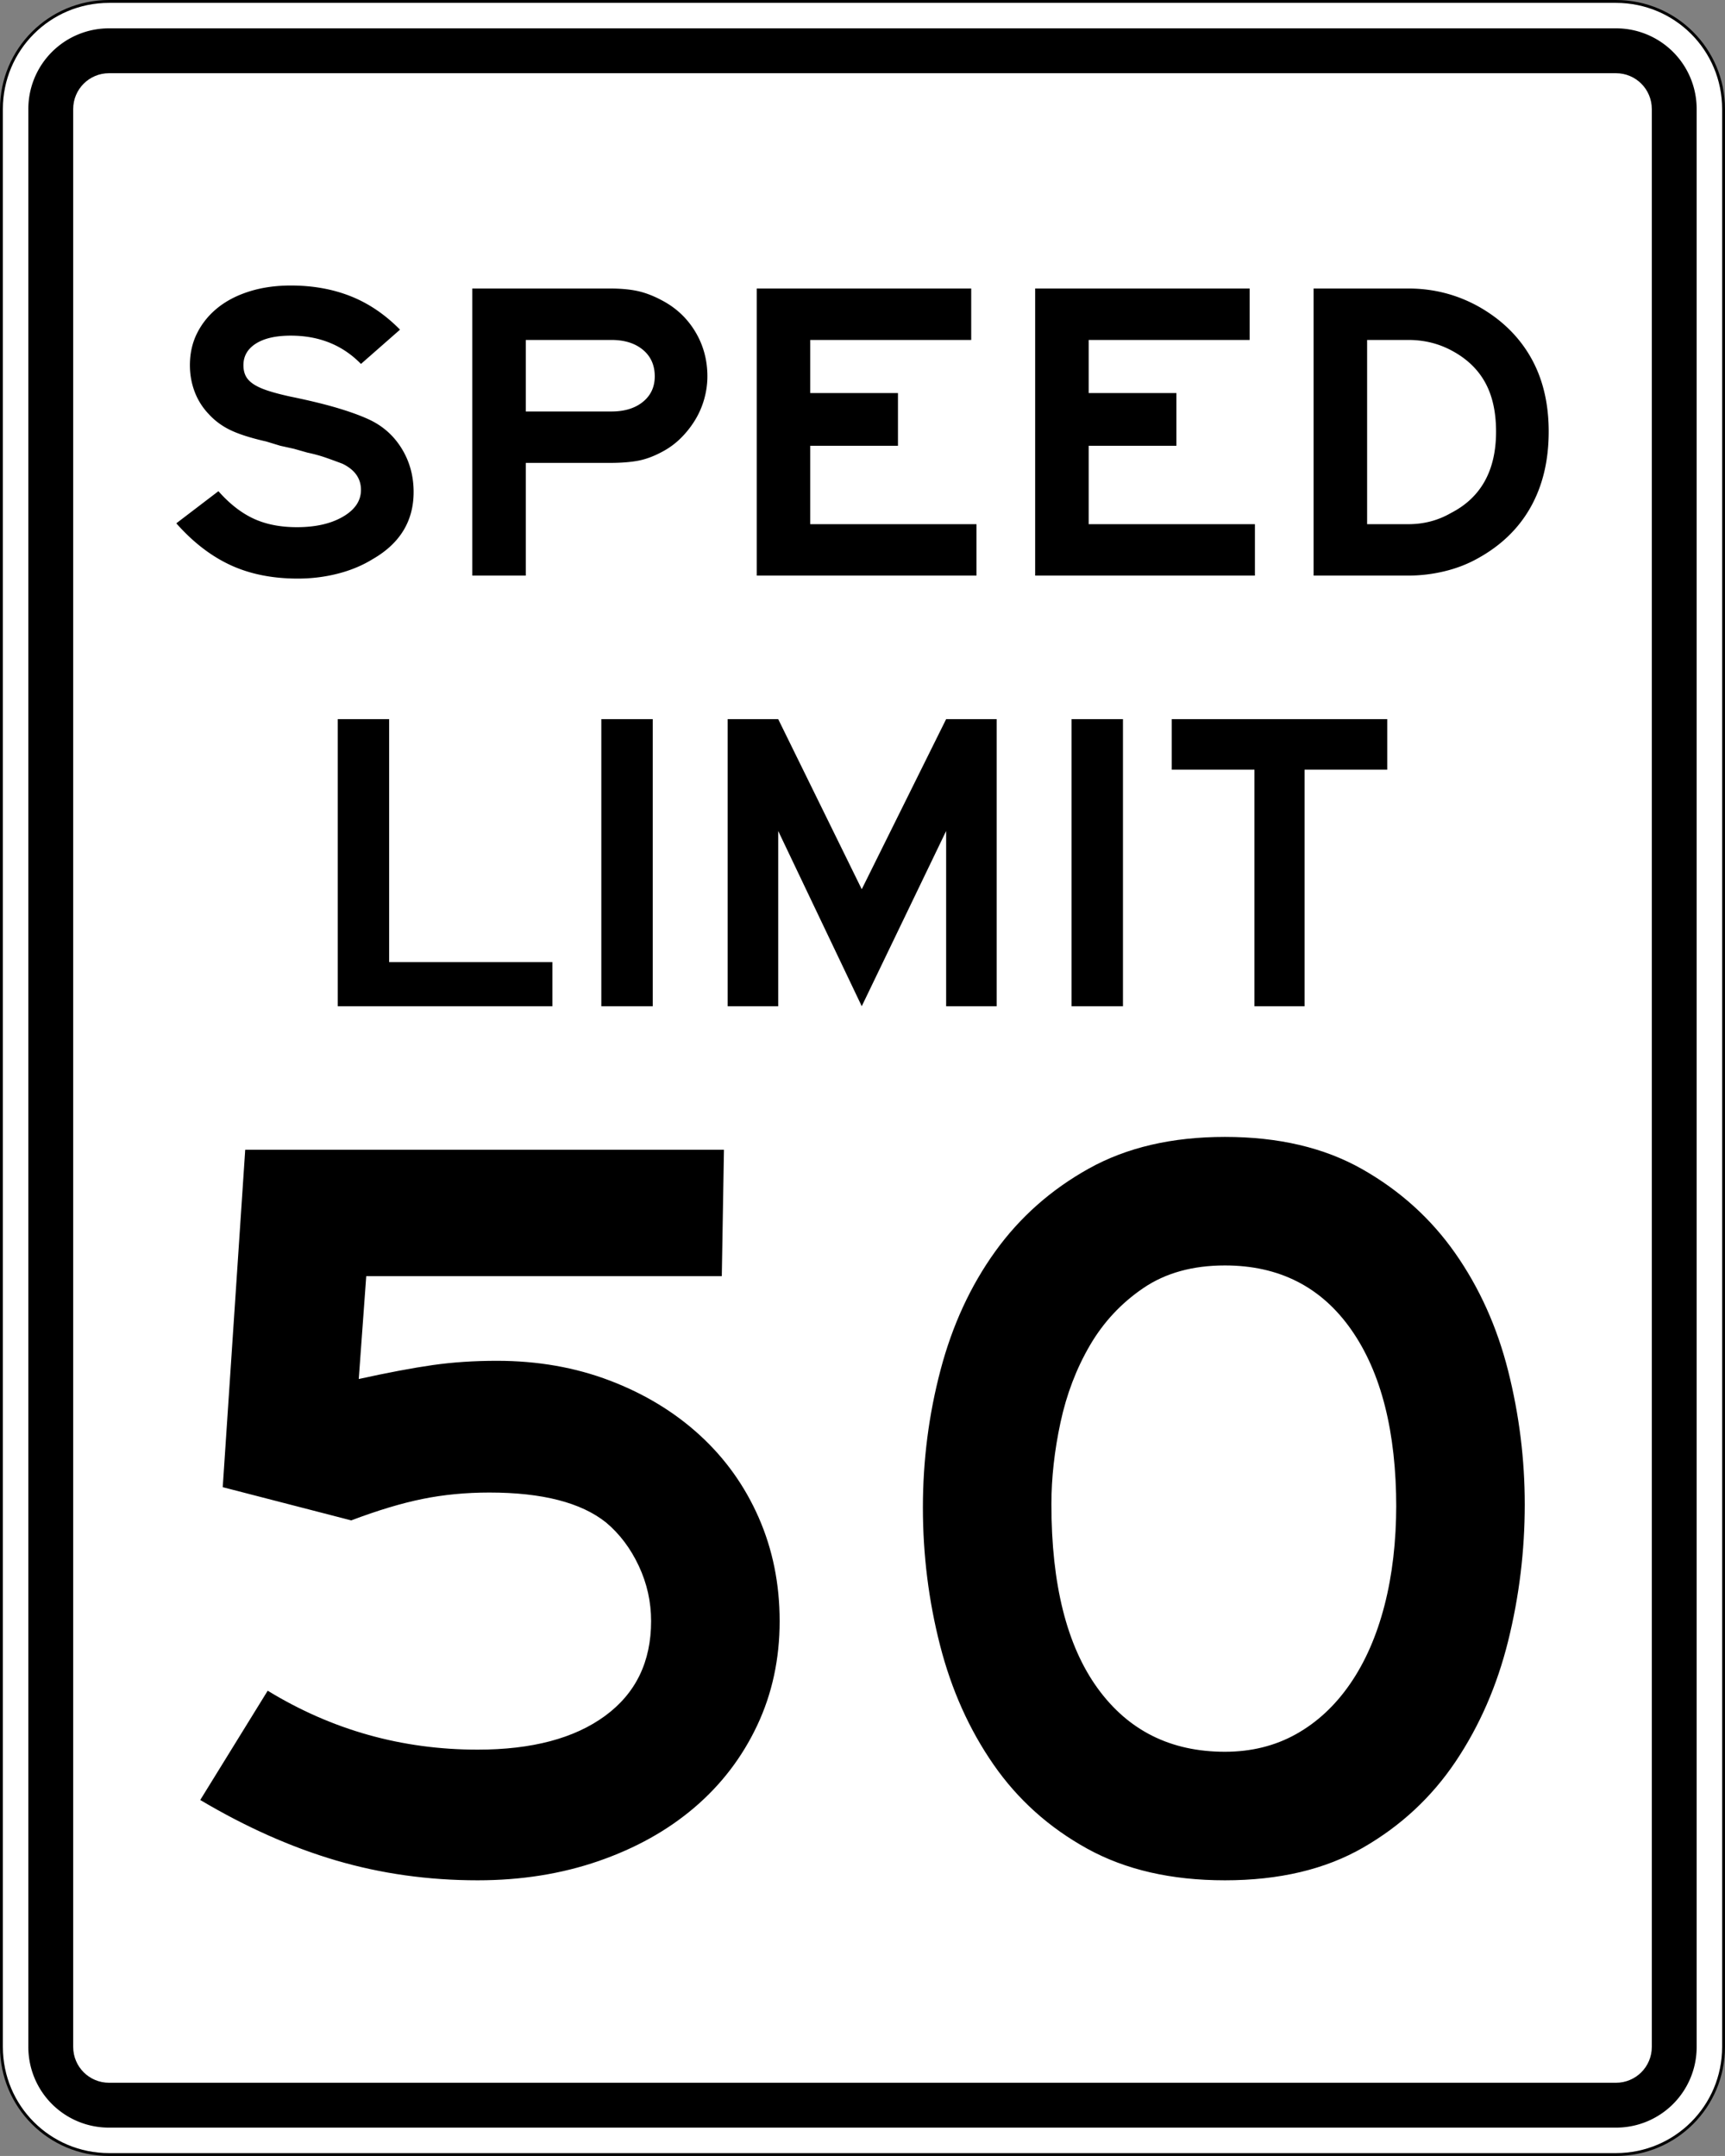<svg xmlns="http://www.w3.org/2000/svg" width="601" height="751" version="1.0"><rect width="100%" height="100%" fill="#808080" stroke="none"/><path d="M38 .5h525c20.775 0 37.5 16.725 37.5 37.5v675c0 20.775-16.725 37.5-37.5 37.5H38C17.225 750.5.5 733.775.5 713V38C.5 17.225 17.225.5 38 .5z" style="color:#000;fill:#fff;fill-opacity:1;fill-rule:nonzero;stroke:#000;stroke-width:1;stroke-linecap:butt;stroke-linejoin:miter;marker:none;marker-start:none;marker-mid:none;marker-end:none;stroke-miterlimit:4;stroke-dashoffset:0;stroke-opacity:1;visibility:visible;display:inline;overflow:visible"/><path d="M38 9.875h525A28.063 28.063 0 0 1 591.125 38v675A28.063 28.063 0 0 1 563 741.125H38A28.063 28.063 0 0 1 9.875 713V38A28.063 28.063 0 0 1 38 9.875z" style="color:#000;fill:#000;fill-opacity:1;fill-rule:nonzero;stroke:none;stroke-width:.874;stroke-linecap:butt;stroke-linejoin:miter;marker:none;marker-start:none;marker-mid:none;marker-end:none;stroke-miterlimit:4;stroke-dashoffset:0;stroke-opacity:1;visibility:visible;display:inline;overflow:visible"/><path d="M38 25.5h525c6.925 0 12.5 5.575 12.5 12.5v675c0 6.925-5.575 12.5-12.5 12.5H38c-6.925 0-12.5-5.575-12.5-12.5V38c0-6.925 5.575-12.5 12.5-12.5z" style="color:#000;fill:#fff;fill-opacity:1;fill-rule:nonzero;stroke:none;stroke-width:.874;stroke-linecap:butt;stroke-linejoin:miter;marker:none;marker-start:none;marker-mid:none;marker-end:none;stroke-miterlimit:4;stroke-dashoffset:0;stroke-opacity:1;visibility:visible;display:inline;overflow:visible"/><path d="M144.106 171.395c0 10.151-4.79 17.962-14.37 23.434-3.562 2.19-7.586 3.856-12.07 5-4.483 1.142-9.119 1.714-13.907 1.714-8.865 0-16.684-1.567-23.46-4.7-6.774-3.134-13.066-7.985-18.874-14.553l14.673-11.191c3.87 4.376 7.946 7.559 12.226 9.549 4.28 1.99 9.322 2.986 15.127 2.986 6.52 0 11.869-1.219 16.046-3.656 4.177-2.436 6.266-5.546 6.266-9.33 0-3.978-2.14-7.011-6.417-9.1a231.65 231.65 0 0 0-5.732-2.093c-1.987-.697-4.151-1.293-6.492-1.788l-4.739-1.344-4.738-1.047-4.888-1.49c-5.298-1.196-9.45-2.515-12.457-3.958-3.007-1.442-5.58-3.356-7.719-5.743a22.96 22.96 0 0 1-4.813-7.764c-1.07-2.886-1.605-5.92-1.605-9.102 0-4.179.866-7.96 2.598-11.344 1.732-3.384 4.126-6.295 7.183-8.731 3.056-2.437 6.749-4.327 11.079-5.671 4.33-1.344 9.093-2.015 14.292-2.016 7.64 0 14.593 1.244 20.86 3.73 6.266 2.488 11.997 6.368 17.193 11.643l-13.605 11.942c-6.417-6.568-14.567-9.852-24.448-9.852-5.199 0-9.25.92-12.152 2.76-2.902 1.84-4.353 4.353-4.353 7.539 0 1.393.254 2.613.762 3.657.509 1.045 1.374 1.99 2.598 2.835 1.223.846 2.88 1.617 4.967 2.314 2.088.697 4.711 1.393 7.87 2.089 6.825 1.393 12.53 2.786 17.117 4.179 4.586 1.392 8.304 2.785 11.156 4.178 4.586 2.29 8.203 5.648 10.853 10.076 2.649 4.427 3.973 9.376 3.973 14.848zM246.46 131.1c0 2.587-.356 5.174-1.068 7.762a29.118 29.118 0 0 1-3.132 7.312 33.153 33.153 0 0 1-4.967 6.343 27.152 27.152 0 0 1-6.574 4.85c-2.954 1.592-5.78 2.636-8.481 3.134-2.7.498-5.986.747-9.857.747h-29.187V200.5h-18.646v-100h47.833c3.87 0 7.156.3 9.857.898 2.7.598 5.527 1.693 8.481 3.284 4.89 2.587 8.737 6.219 11.539 10.895 2.8 4.676 4.202 9.85 4.202 15.522zm-18.339 0c0-3.88-1.375-6.965-4.125-9.253-2.75-2.288-6.418-3.432-11.004-3.432h-29.798v24.924h29.798c4.586 0 8.254-1.12 11.004-3.36 2.75-2.239 4.125-5.198 4.125-8.879zm35.525 69.4V100.5h74.73v17.914h-56.084v18.506h30.563v18.356h-30.563v27.315h57.92V200.5h-76.566zm97.009 0V100.5h74.729v17.914h-56.083v18.506h30.562v18.356h-30.562v27.315h57.92V200.5h-76.566zm178.92-50.147c0 10.051-2.089 18.807-6.266 26.27-4.177 7.462-10.34 13.43-18.49 17.907-3.566 1.992-7.438 3.485-11.615 4.48a53.937 53.937 0 0 1-12.53 1.49h-33.01V100.5h33.01c8.762 0 16.913 2.091 24.453 6.272 7.944 4.476 14.005 10.37 18.182 17.684 4.177 7.314 6.266 15.946 6.266 25.896zm-18.338 0c0-6.765-1.248-12.437-3.743-17.014-2.495-4.578-6.29-8.259-11.387-11.043-4.686-2.587-9.83-3.88-15.433-3.88H476.31v64.176h14.364c5.398 0 10.338-1.294 14.822-3.881 10.494-5.375 15.74-14.827 15.74-28.358z" style="font-size:151.027px;font-style:normal;font-variant:normal;font-weight:400;font-stretch:normal;text-align:center;line-height:125%;writing-mode:lr-tb;text-anchor:middle;font-family:Roadgeek 2005 Series E"/><path d="M117.675 350.5v-100h17.91v84.628h56.869V350.5h-74.779zm91.828 0v-100h17.91v100h-17.91zm120.137 0v-61.043L300.238 350.5l-29.106-61.043V350.5h-17.61v-100h17.61l29.106 59.253L329.64 250.5h17.614v100H329.64zm43.696 0v-100h17.91v100h-17.91zm81.183-82.386V350.5h-17.463v-82.386H408.25V250.5h75.075v17.614h-28.806z" style="font-size:149.254px;font-style:normal;font-variant:normal;font-weight:400;font-stretch:normal;text-align:center;line-height:125%;writing-mode:lr-tb;text-anchor:middle;font-family:Roadgeek 2005 Series E"/><path d="M271.634 564.677c0 13.186-2.613 25.313-7.84 36.38-5.227 11.07-12.503 20.585-21.829 28.548-9.326 7.963-20.456 14.182-33.392 18.657-12.936 4.476-26.99 6.713-42.166 6.713-17.164 0-33.582-2.3-49.254-6.9-15.672-4.6-31.468-11.626-47.387-21.078l23.503-38.066c22.394 13.687 46.774 20.53 73.138 20.53 18.903 0 33.702-3.918 44.398-11.757 10.696-7.837 16.044-18.847 16.044-33.027 0-6.71-1.429-13.114-4.287-19.21-2.858-6.096-6.652-11.133-11.381-15.11-8.708-6.97-22.266-10.454-40.674-10.454-8.207 0-15.978.746-23.315 2.238-7.337 1.492-15.61 3.98-24.818 7.464l-44.773-11.57L85.435 400.5H252.23l-.752 44.033H127.601l-2.608 35.823c10.195-2.239 18.775-3.856 25.74-4.85 6.965-.995 14.43-1.492 22.393-1.492 14.18 0 27.302 2.3 39.364 6.9 12.063 4.6 22.51 10.943 31.343 19.028 8.832 8.085 15.674 17.661 20.525 28.73 4.85 11.067 7.276 23.07 7.276 36.005zm259.6-40.663c0 16.17-1.927 32.028-5.78 47.575-3.852 15.547-9.946 29.537-18.281 41.972-8.336 12.434-19.094 22.445-32.277 30.033-13.182 7.587-29.228 11.381-48.138 11.381-18.652 0-34.631-3.668-47.939-11.005-13.307-7.337-24.191-17.1-32.652-29.288-8.46-12.187-14.68-26.055-18.657-41.602-3.978-15.547-5.967-31.53-5.967-47.95s2.051-32.403 6.155-47.95c4.103-15.547 10.445-29.29 19.027-41.227 8.582-11.937 19.466-21.576 32.652-28.917 13.186-7.34 28.98-11.01 47.381-11.011 18.66 0 34.58 3.731 47.763 11.193 13.182 7.463 24.003 17.227 32.464 29.293 8.46 12.067 14.617 25.748 18.47 41.044 3.852 15.297 5.778 30.783 5.778 46.459zm-44.774 1.116c0-26.365-5.223-47.01-15.669-61.94-10.445-14.927-25.123-22.392-44.033-22.392-11.19 0-20.64 2.614-28.353 7.84-7.713 5.227-13.932 11.883-18.658 19.967-4.725 8.085-8.145 17.039-10.26 26.862-2.114 9.823-3.17 19.339-3.17 28.547 0 27.86 5.347 49.19 16.044 63.989 10.696 14.8 25.495 22.199 44.397 22.199 9.208 0 17.48-2.052 24.818-6.155 7.337-4.103 13.617-9.948 18.84-17.536 5.222-7.587 9.202-16.666 11.939-27.237 2.736-10.571 4.105-22.324 4.105-35.26v1.116z" style="font-size:373.127px;font-style:normal;font-variant:normal;font-weight:400;font-stretch:normal;text-align:center;line-height:125%;writing-mode:lr-tb;text-anchor:middle;font-family:Roadgeek 2005 Series E"/></svg>